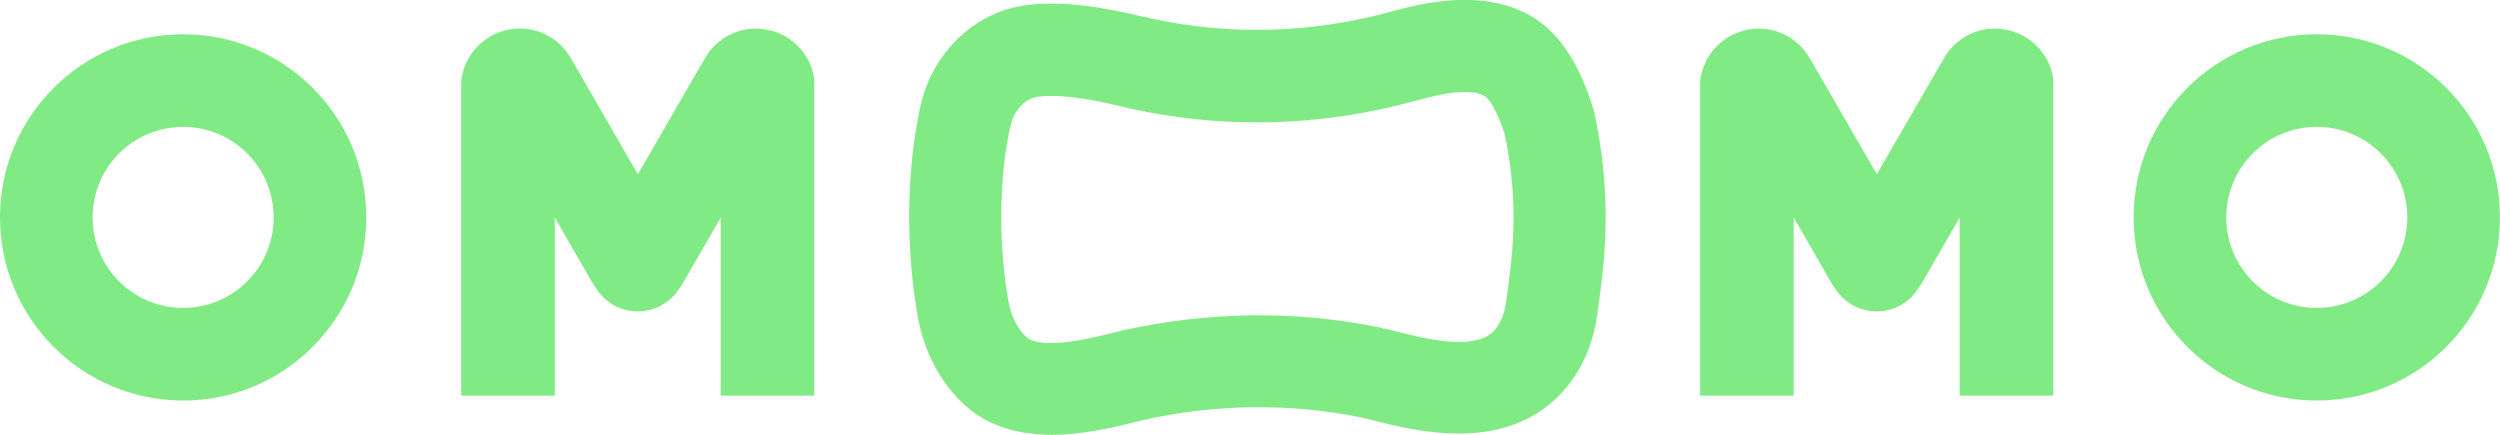 <svg width="115" height="20" viewBox="0 0 115 20" fill="none" xmlns="http://www.w3.org/2000/svg">
<g clip-path="url(#clip0_267_407)">
<path d="M48.39 20C47.006 20 45.562 19.692 44.414 18.664C43.294 17.668 42.517 16.224 42.225 14.604C41.673 11.524 41.69 8.112 42.266 5.232C42.365 4.728 42.526 4.068 42.858 3.416C43.733 1.684 45.33 0.504 47.126 0.248C49.118 -0.032 51.354 0.484 52.554 0.76L52.87 0.832C56.566 1.648 60.322 1.544 64.03 0.524L64.146 0.492C67.574 -0.464 70.099 -0.04 71.654 1.772C72.615 2.884 73.239 4.64 73.403 5.48C74.191 9.42 73.787 12.252 73.463 14.536C73.251 16.04 72.579 17.396 71.57 18.34C68.962 20.804 65.078 19.816 63.214 19.348C62.97 19.284 62.758 19.228 62.586 19.196C59.322 18.544 55.978 18.576 52.646 19.308C52.518 19.336 52.354 19.376 52.17 19.424C51.27 19.648 49.862 20 48.39 20ZM48.374 4.412C48.146 4.412 47.926 4.424 47.718 4.452C47.29 4.512 46.882 4.844 46.634 5.34C46.534 5.54 46.462 5.856 46.418 6.08C45.946 8.42 45.938 11.336 46.39 13.868C46.51 14.548 46.814 15.148 47.226 15.512C47.922 16.132 50.346 15.52 51.142 15.324C51.378 15.264 51.582 15.212 51.746 15.176C55.65 14.328 59.578 14.28 63.414 15.052C63.642 15.1 63.926 15.168 64.254 15.252C65.478 15.56 67.746 16.14 68.666 15.272C68.974 14.98 69.194 14.5 69.27 13.948C69.566 11.888 69.898 9.552 69.25 6.32C69.178 5.948 68.786 4.94 68.442 4.544C68.266 4.34 67.606 3.936 65.29 4.592L65.146 4.628C60.766 5.832 56.33 5.952 51.954 4.988L51.602 4.904C50.834 4.716 49.498 4.412 48.374 4.412Z" fill="#80EB84"/>
<path d="M8.424 1.576C3.772 1.576 0 5.348 0 10C0 14.652 3.772 18.424 8.424 18.424C13.076 18.424 16.849 14.652 16.849 10C16.853 5.348 13.081 1.576 8.424 1.576ZM8.424 14.164C6.124 14.164 4.26 12.3 4.26 10C4.26 7.7 6.124 5.836 8.424 5.836C10.724 5.836 12.588 7.7 12.588 10C12.588 12.3 10.724 14.164 8.424 14.164Z" fill="#80EB84"/>
<path d="M106.572 1.576C101.92 1.576 98.147 5.348 98.147 10C98.147 14.652 101.92 18.424 106.572 18.424C111.224 18.424 114.996 14.652 114.996 10C115 5.348 111.228 1.576 106.572 1.576ZM106.572 14.164C104.272 14.164 102.408 12.3 102.408 10C102.408 7.7 104.272 5.836 106.572 5.836C108.872 5.836 110.736 7.7 110.736 10C110.736 12.3 108.872 14.164 106.572 14.164Z" fill="#80EB84"/>
<path d="M94.447 3.608C94.255 2.308 93.119 1.316 91.763 1.316C90.703 1.316 89.787 1.928 89.347 2.82C89.323 2.856 89.299 2.888 89.275 2.928L86.335 8.016L83.395 2.928C83.371 2.892 83.347 2.856 83.323 2.82C82.883 1.932 81.967 1.316 80.907 1.316C79.551 1.316 78.419 2.308 78.223 3.608C78.215 3.664 78.211 3.724 78.207 3.792V18.2H82.511V10.008L84.287 13.088C84.319 13.144 84.363 13.192 84.399 13.244C84.799 13.892 85.511 14.324 86.327 14.324C87.143 14.324 87.855 13.892 88.255 13.244C88.291 13.192 88.335 13.144 88.367 13.088L90.143 10.008V18.2H94.447V3.792C94.463 3.736 94.455 3.656 94.447 3.608Z" fill="#80EB84"/>
<path d="M37.453 3.608C37.261 2.308 36.125 1.316 34.769 1.316C33.709 1.316 32.793 1.928 32.353 2.82C32.329 2.856 32.305 2.888 32.281 2.928L29.341 8.016L26.405 2.924C26.381 2.888 26.357 2.852 26.333 2.816C25.893 1.928 24.977 1.312 23.917 1.312C22.561 1.312 21.429 2.304 21.233 3.604C21.225 3.66 21.221 3.72 21.217 3.788V18.2H25.521V10.008L27.297 13.088C27.329 13.144 27.373 13.192 27.409 13.244C27.809 13.892 28.521 14.324 29.337 14.324C30.153 14.324 30.865 13.892 31.265 13.244C31.301 13.192 31.345 13.144 31.377 13.088L33.153 10.008V18.2H37.457V3.792C37.465 3.736 37.461 3.656 37.453 3.608Z" fill="#80EB84"/>
</g>
<defs>
<clipPath id="clip0_267_407">
<rect width="115" height="20" fill="white"/>
</clipPath>
</defs>
</svg>
